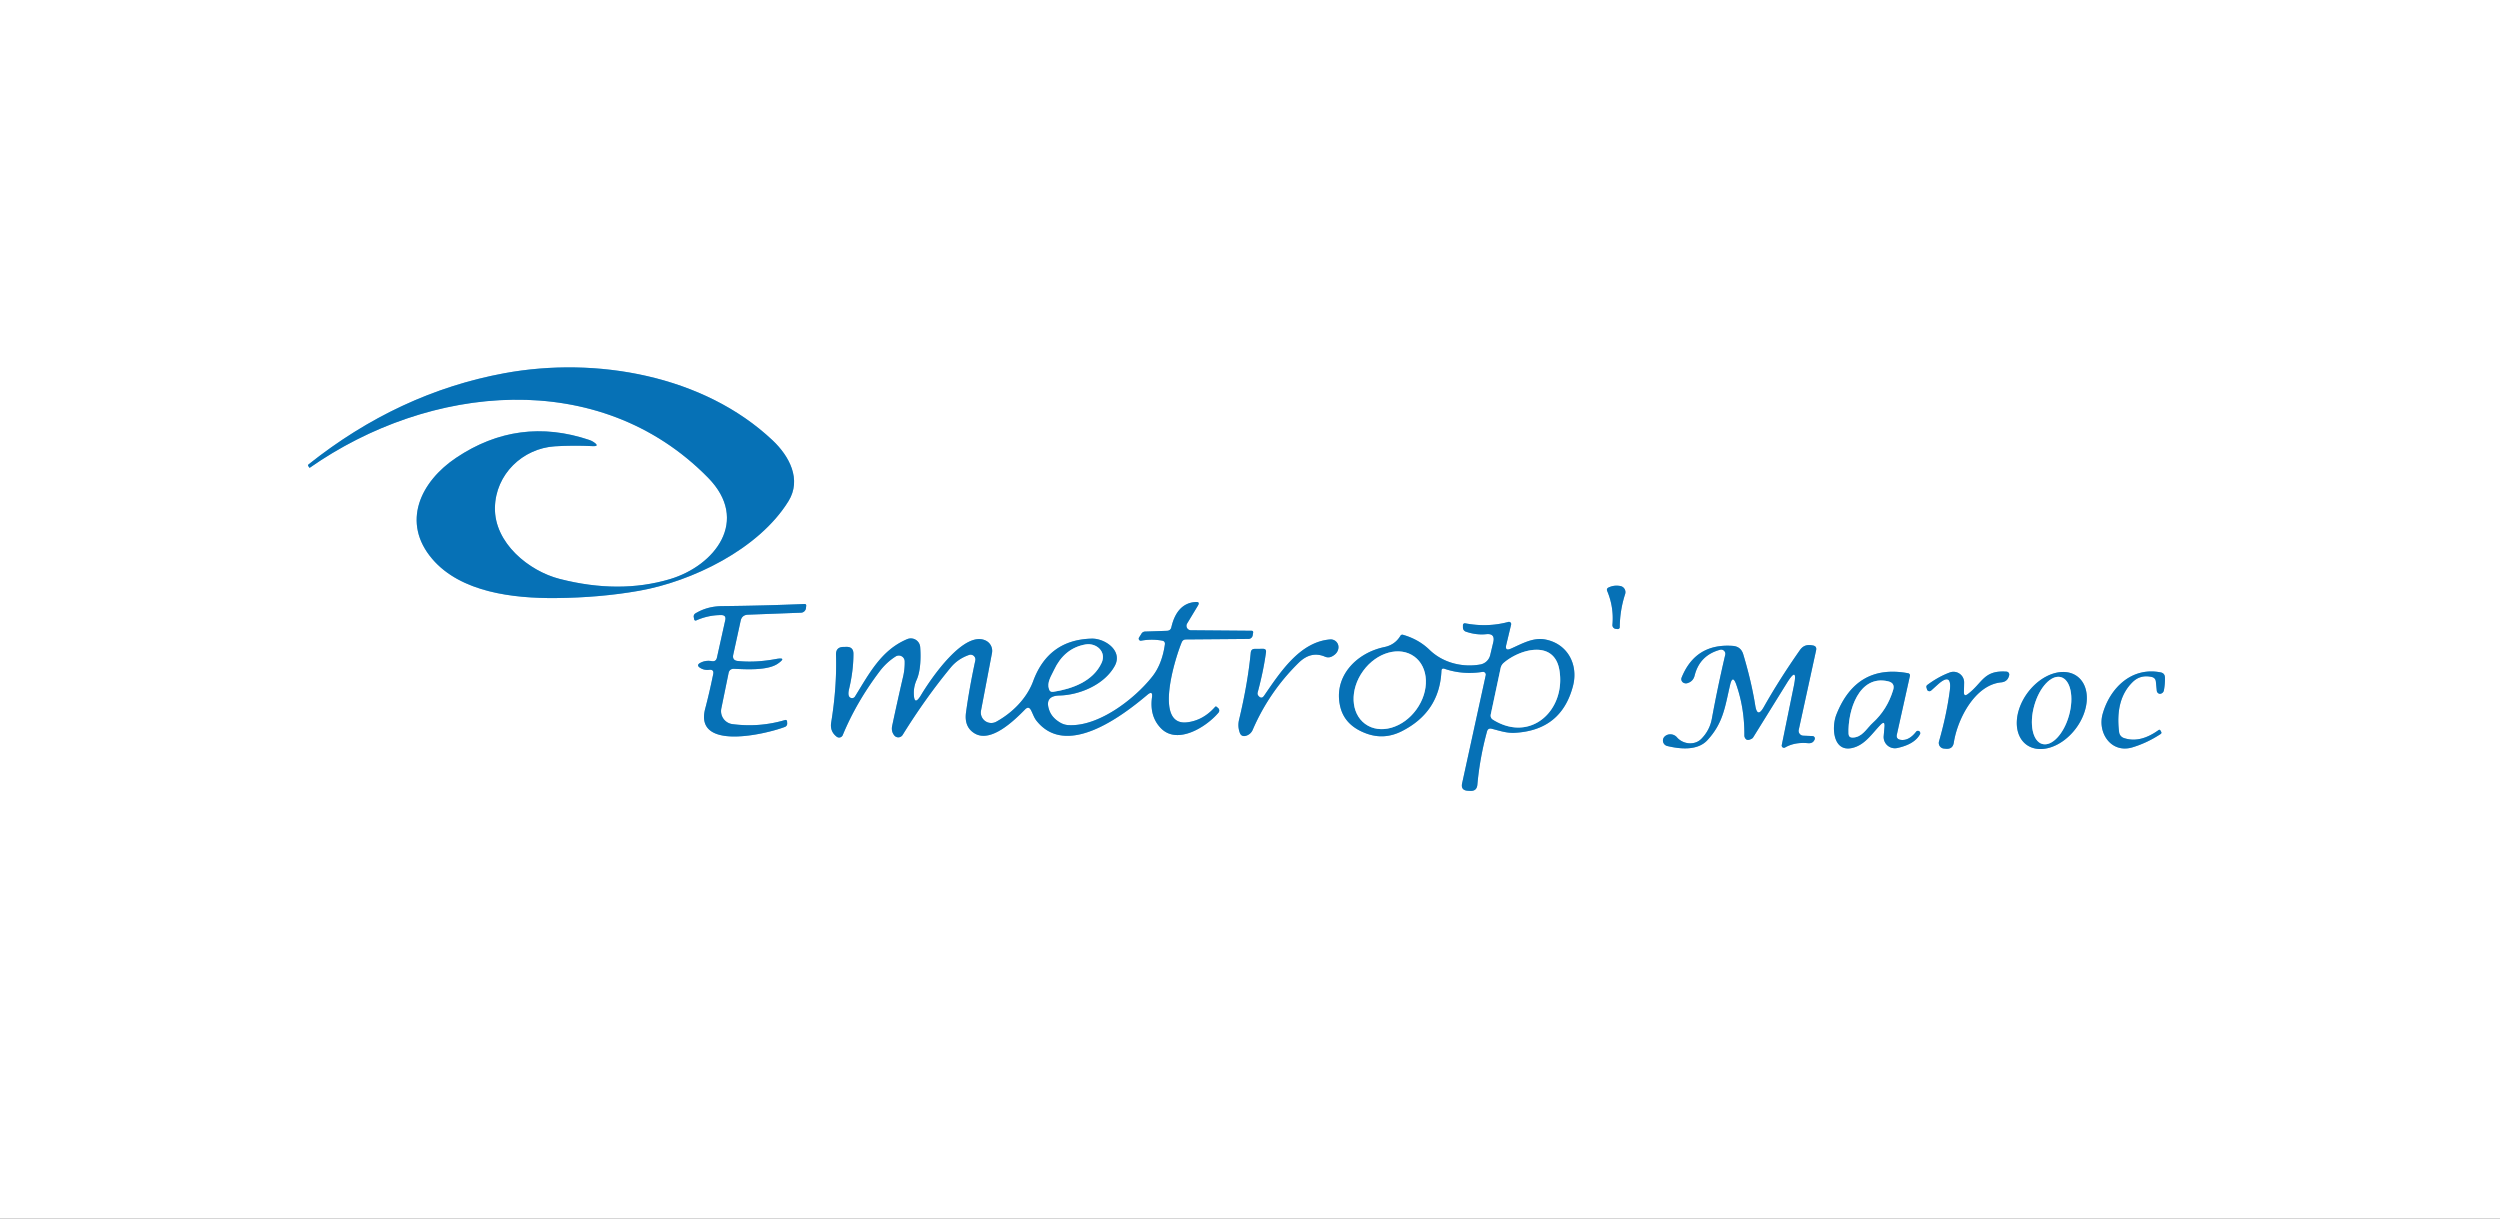 <?xml version="1.0" encoding="UTF-8" standalone="no"?>
<!DOCTYPE svg PUBLIC "-//W3C//DTD SVG 1.1//EN" "http://www.w3.org/Graphics/SVG/1.1/DTD/svg11.dtd">
<svg xmlns="http://www.w3.org/2000/svg" version="1.1" viewBox="0.00 0.00 400.00 195.00">
<rect x="0.00" y="0.00" width="400.00" height="195.00" fill="#333333" stroke="none"/>
<g stroke-width="2.00" fill="none" stroke-linecap="butt">
<path stroke="#83b8db" vector-effect="non-scaling-stroke" d="
  M 102.22 94.53
  C 110.64 93.05 121.38 87.91 126.15 80.19
  C 128.29 76.72 126.30 72.99 123.62 70.46
  C 112.58 60.04 95.35 57.01 80.68 59.72
  Q 63.74 62.86 49.35 74.32
  Q 49.23 74.42 49.31 74.54
  L 49.49 74.81
  Q 49.52 74.87 49.58 74.83
  C 68.66 61.49 95.83 58.65 113.29 76.43
  C 120.03 83.29 114.39 90.52 107.16 92.67
  Q 99.07 95.07 89.56 92.63
  C 84.62 91.37 79.08 86.87 79.19 81.22
  C 79.29 75.86 83.64 71.74 88.79 71.41
  Q 91.71 71.23 94.79 71.38
  Q 96.02 71.44 95.01 70.75
  Q 94.69 70.53 94.31 70.40
  Q 82.94 66.57 72.98 73.25
  C 67.26 77.08 64.18 83.59 69.17 89.44
  C 73.73 94.77 82.11 95.74 88.86 95.69
  Q 95.98 95.63 102.22 94.53"
/>
<path stroke="#83b8db" vector-effect="non-scaling-stroke" d="
  M 257.16 94.58
  Q 258.24 97.17 257.99 99.97
  A 0.61 0.60 6.5 0 0 258.51 100.62
  L 258.80 100.65
  A 0.32 0.31 4.0 0 0 259.16 100.34
  Q 259.19 97.60 260.02 95.06
  A 1.00 1.00 0.0 0 0 259.24 93.76
  Q 258.24 93.58 257.37 94.00
  Q 256.99 94.18 257.16 94.58"
/>
<path stroke="#83b8db" vector-effect="non-scaling-stroke" d="
  M 146.21 110.89
  Q 146.20 109.81 146.67 108.76
  C 147.32 107.29 147.35 105.07 147.23 103.52
  A 1.50 1.50 0.0 0 0 145.16 102.26
  C 141.01 103.99 139.07 107.78 136.80 111.44
  A 0.55 0.55 0.0 0 1 135.82 111.36
  Q 135.67 111.00 135.85 110.25
  Q 136.55 107.32 136.55 104.61
  Q 136.55 103.49 135.44 103.50
  L 134.96 103.51
  Q 133.73 103.52 133.76 104.75
  Q 133.92 109.90 132.99 115.60
  Q 132.76 117.03 133.88 117.88
  A 0.63 0.63 0.0 0 0 134.84 117.61
  Q 137.01 112.36 140.73 107.43
  Q 141.82 105.98 143.31 105.03
  A 0.94 0.94 0.0 0 1 144.75 105.79
  Q 144.78 107.04 144.50 108.25
  Q 143.62 112.04 142.75 116.12
  Q 142.56 117.00 143.08 117.66
  A 0.82 0.82 0.0 0 0 144.42 117.59
  Q 148.04 111.75 152.08 106.84
  Q 153.25 105.41 155.05 104.79
  A 0.77 0.77 0.0 0 1 156.05 105.68
  Q 155.10 110.07 154.56 114.01
  Q 154.25 116.35 155.97 117.36
  C 158.61 118.91 162.38 115.17 164.03 113.49
  Q 164.59 112.93 164.96 113.63
  C 165.25 114.18 165.44 114.82 165.84 115.32
  C 170.58 121.29 179.35 114.74 183.58 111.17
  Q 184.48 110.41 184.32 111.57
  Q 183.91 114.59 185.71 116.48
  C 188.36 119.27 193.06 116.28 194.95 114.03
  A 0.53 0.52 41.5 0 0 194.90 113.29
  L 194.68 113.10
  Q 194.53 112.97 194.40 113.12
  Q 192.49 115.27 189.94 115.57
  C 184.54 116.22 188.08 105.13 189.08 102.75
  Q 189.27 102.32 189.74 102.31
  L 199.76 102.23
  A 0.69 0.68 -84.9 0 0 200.43 101.66
  L 200.50 101.24
  Q 200.55 100.93 200.24 100.92
  L 190.54 100.84
  A 0.71 0.71 0.0 0 1 189.94 99.76
  L 191.67 96.89
  Q 192.04 96.28 191.33 96.32
  C 189.01 96.44 187.90 98.25 187.42 100.35
  Q 187.29 100.91 186.71 100.93
  L 183.21 101.05
  A 0.70 0.69 -74.4 0 0 182.64 101.38
  L 182.24 102.02
  A 0.33 0.33 0.0 0 0 182.58 102.51
  Q 184.26 102.20 185.94 102.50
  Q 186.45 102.59 186.38 103.11
  Q 185.93 106.28 184.36 108.26
  C 181.57 111.80 175.81 116.28 170.98 116.02
  A 2.87 2.86 -28.9 0 1 169.69 115.65
  Q 168.31 114.86 167.88 113.63
  Q 167.07 111.34 169.51 111.28
  C 172.71 111.21 176.69 109.56 178.35 106.56
  C 179.71 104.11 176.77 102.12 174.66 102.18
  Q 167.74 102.37 165.31 108.98
  C 164.27 111.79 161.96 114.06 159.41 115.47
  A 1.67 1.67 0.0 0 1 156.96 113.70
  L 158.72 104.47
  A 1.83 1.81 -70.5 0 0 157.81 102.54
  C 154.34 100.65 148.94 108.58 147.37 111.21
  Q 146.23 113.11 146.21 110.89"
/>
<path stroke="#83b8db" vector-effect="non-scaling-stroke" d="
  M 114.11 107.88
  Q 113.52 110.78 112.83 113.40
  C 111.04 120.22 122.60 117.45 125.60 116.30
  A 0.56 0.56 0.0 0 0 125.95 115.74
  L 125.93 115.41
  A 0.24 0.24 0.0 0 0 125.63 115.20
  Q 121.52 116.42 117.19 115.86
  A 2.10 2.09 -80.5 0 1 115.41 113.36
  L 116.57 107.70
  Q 116.72 106.98 117.46 107.01
  C 119.33 107.09 122.84 107.32 124.47 106.17
  Q 125.99 105.11 124.17 105.44
  Q 120.89 106.05 118.06 105.76
  Q 117.12 105.67 117.32 104.75
  L 118.50 99.34
  Q 118.70 98.39 119.67 98.35
  L 128.17 98.03
  A 0.83 0.82 -87.0 0 0 128.95 97.32
  L 128.99 96.97
  Q 129.04 96.63 128.70 96.64
  Q 122.35 96.91 115.53 96.98
  Q 113.16 97.00 111.27 98.14
  A 0.57 0.57 0.0 0 0 111.00 98.73
  L 111.07 99.10
  A 0.23 0.23 0.0 0 0 111.39 99.27
  Q 113.29 98.42 115.38 98.41
  Q 116.23 98.41 116.04 99.23
  L 114.71 105.22
  Q 114.56 105.90 113.87 105.78
  Q 112.96 105.62 112.16 106.00
  Q 111.24 106.43 112.13 106.92
  Q 112.74 107.26 113.47 107.17
  Q 114.28 107.08 114.11 107.88"
/>
<path stroke="#83b8db" vector-effect="non-scaling-stroke" d="
  M 237.72 108.03
  L 233.94 125.33
  Q 233.70 126.44 234.83 126.52
  L 235.20 126.54
  Q 236.28 126.62 236.38 125.55
  Q 236.76 121.28 237.92 117.04
  Q 238.08 116.45 238.68 116.60
  C 239.91 116.91 241.06 117.32 242.36 117.25
  Q 249.81 116.85 251.67 109.78
  C 252.58 106.35 250.82 102.97 247.19 102.31
  C 245.25 101.96 243.44 103.04 241.73 103.79
  Q 240.75 104.22 241.00 103.18
  L 241.78 99.93
  A 0.36 0.35 -0.7 0 0 241.34 99.51
  Q 238.00 100.41 234.43 99.73
  A 0.30 0.30 0.0 0 0 234.07 100.03
  L 234.07 100.42
  A 0.70 0.69 -80.9 0 0 234.53 101.06
  Q 236.18 101.63 237.78 101.47
  Q 239.27 101.31 238.92 102.77
  L 238.43 104.83
  A 1.99 1.99 0.0 0 1 236.83 106.32
  C 233.98 106.82 230.87 106.06 228.72 103.97
  Q 226.99 102.29 224.49 101.57
  Q 224.21 101.49 224.06 101.74
  Q 223.19 103.18 221.50 103.53
  C 216.93 104.48 213.28 108.34 214.45 113.11
  Q 215.19 116.13 218.67 117.38
  Q 221.48 118.39 224.23 117.02
  Q 230.33 113.96 230.63 107.36
  Q 230.65 106.84 231.14 107.01
  Q 234.04 108.00 237.22 107.50
  A 0.44 0.44 0.0 0 1 237.72 108.03"
/>
<path stroke="#83b8db" vector-effect="non-scaling-stroke" d="
  M 201.39 111.38
  Q 201.14 111.12 201.23 110.78
  Q 202.15 107.37 202.56 104.36
  Q 202.63 103.81 202.08 103.81
  L 200.78 103.82
  Q 200.18 103.82 200.12 104.42
  Q 199.63 109.43 198.25 115.16
  Q 198.00 116.21 198.36 117.22
  Q 198.60 117.90 199.30 117.74
  A 1.65 1.64 -84.7 0 0 200.42 116.80
  Q 203.05 110.70 207.77 106.06
  Q 209.74 104.11 211.98 105.06
  Q 212.56 105.31 213.11 105.03
  Q 213.97 104.59 214.13 103.81
  A 1.24 1.24 0.0 0 0 212.81 102.31
  C 207.96 102.71 204.83 107.57 202.25 111.32
  Q 201.86 111.89 201.39 111.38"
/>
<path stroke="#83b8db" vector-effect="non-scaling-stroke" d="
  M 287.01 109.78
  L 285.08 119.22
  A 0.36 0.36 0.0 0 0 285.61 119.60
  Q 287.15 118.71 289.29 118.91
  Q 290.09 118.98 290.35 118.29
  A 0.39 0.38 12.1 0 0 290.01 117.77
  L 288.53 117.71
  A 0.77 0.77 0.0 0 1 287.80 116.77
  L 290.58 104.03
  Q 290.71 103.41 290.10 103.28
  C 289.20 103.10 288.55 103.23 287.99 104.01
  Q 284.70 108.71 282.21 113.12
  Q 281.17 114.97 280.84 112.87
  Q 280.23 109.05 278.92 104.69
  Q 278.54 103.43 277.22 103.34
  Q 271.28 102.92 269.06 108.41
  A 0.66 0.66 0.0 0 0 269.44 109.28
  Q 269.72 109.39 270.00 109.30
  Q 270.91 109.02 271.14 108.09
  Q 271.95 104.84 275.22 103.96
  A 0.67 0.67 0.0 0 1 276.04 104.76
  Q 274.83 109.91 273.90 114.98
  Q 273.56 116.85 272.22 118.21
  C 271.15 119.31 269.26 119.09 268.31 117.97
  C 267.82 117.40 266.91 117.31 266.35 117.84
  A 0.90 0.89 30.0 0 0 266.76 119.36
  C 268.79 119.85 271.60 120.15 273.19 118.42
  C 275.76 115.63 276.01 112.99 276.82 109.57
  Q 277.22 107.88 277.80 109.52
  Q 279.13 113.31 279.10 117.66
  Q 279.10 118.00 279.33 118.24
  Q 279.63 118.56 280.30 118.18
  A 0.59 0.59 0.0 0 0 280.52 117.96
  L 285.87 109.33
  Q 287.72 106.35 287.01 109.78"
/>
<path stroke="#83b8db" vector-effect="non-scaling-stroke" d="
  M 344.94 109.07
  L 345.08 110.48
  Q 345.10 110.77 345.34 110.93
  Q 345.50 111.04 345.69 111.00
  Q 346.15 110.88 346.23 110.42
  Q 346.42 109.39 346.39 108.39
  Q 346.36 107.71 345.70 107.58
  C 341.08 106.67 337.61 110.05 336.43 114.21
  C 335.56 117.26 337.79 120.58 341.17 119.58
  Q 343.51 118.88 345.69 117.45
  Q 345.91 117.30 345.78 117.08
  L 345.65 116.85
  A 0.18 0.18 0.0 0 0 345.39 116.80
  Q 342.39 118.97 339.81 118.08
  A 1.13 1.13 0.0 0 1 339.06 117.16
  Q 338.40 111.91 341.20 109.15
  Q 342.45 107.91 344.26 108.31
  Q 344.88 108.45 344.94 109.07"
/>
<path stroke="#83b8db" vector-effect="non-scaling-stroke" d="
  M 301.52 116.28
  L 301.39 117.77
  A 1.80 1.80 0.0 0 0 303.57 119.68
  Q 306.30 119.09 307.18 117.51
  A 0.37 0.37 0.0 0 0 306.56 117.10
  Q 305.38 118.59 304.07 118.37
  Q 303.34 118.24 303.50 117.52
  L 305.59 108.13
  A 0.35 0.35 0.0 0 0 305.31 107.72
  Q 297.04 106.18 293.82 114.34
  C 292.97 116.50 293.32 120.81 296.87 119.52
  C 298.59 118.89 299.63 117.25 300.87 115.98
  Q 301.61 115.22 301.52 116.28"
/>
<path stroke="#83b8db" vector-effect="non-scaling-stroke" d="
  M 314.23 110.73
  L 314.26 109.24
  A 1.70 1.70 0.0 0 0 311.98 107.59
  Q 310.16 108.26 308.37 109.59
  A 0.38 0.37 -25.6 0 0 308.23 109.98
  L 308.32 110.30
  A 0.41 0.40 -28.6 0 0 308.98 110.49
  L 310.02 109.55
  Q 312.38 107.42 311.96 110.57
  Q 311.44 114.46 310.24 118.63
  A 0.90 0.90 0.0 0 0 311.02 119.77
  L 311.34 119.80
  Q 312.44 119.90 312.61 118.81
  C 313.20 115.02 316.00 109.58 320.18 109.18
  Q 321.24 109.08 321.47 108.03
  A 0.47 0.47 0.0 0 0 321.05 107.46
  C 317.36 107.20 317.22 109.27 314.85 111.05
  Q 314.21 111.53 314.23 110.73"
/>
<path stroke="#83b8db" vector-effect="non-scaling-stroke" d="
  M 324.211 119.133
  A 6.81 4.80 126.8 0 0 332.134 116.555
  A 6.81 4.80 126.8 0 0 332.369 108.227
  A 6.81 4.80 126.8 0 0 324.447 110.805
  A 6.81 4.80 126.8 0 0 324.211 119.133"
/>
<path stroke="#83b8db" vector-effect="non-scaling-stroke" d="
  M 168.52 110.69
  C 171.65 110.21 174.90 108.97 176.25 106.07
  C 177.09 104.27 175.40 102.81 173.68 103.11
  Q 170.28 103.71 168.64 107.22
  C 168.20 108.18 167.47 109.16 167.85 110.28
  Q 168.01 110.77 168.52 110.69"
/>
<path stroke="#83b8db" vector-effect="non-scaling-stroke" d="
  M 249.51 107.25
  C 248.71 102.32 243.22 103.82 240.62 106.04
  A 1.53 1.53 0.0 0 0 240.10 106.90
  L 238.53 114.27
  Q 238.40 114.85 238.90 115.16
  C 244.91 118.90 250.55 113.63 249.51 107.25"
/>
<path stroke="#83b8db" vector-effect="non-scaling-stroke" d="
  M 218.44 115.836
  A 6.67 5.26 126.0 0 0 226.615 113.532
  A 6.67 5.26 126.0 0 0 226.28 105.044
  A 6.67 5.26 126.0 0 0 218.105 107.348
  A 6.67 5.26 126.0 0 0 218.44 115.836"
/>
<path stroke="#83b8db" vector-effect="non-scaling-stroke" d="
  M 299.64 115.64
  Q 301.95 113.54 302.90 110.41
  Q 303.25 109.28 302.09 109.01
  C 297.39 107.91 295.61 113.81 295.77 117.41
  Q 295.80 118.01 296.40 118.01
  C 297.96 117.99 298.62 116.57 299.64 115.64"
/>
<path stroke="#83b8db" vector-effect="non-scaling-stroke" d="
  M 326.767 119.036
  A 5.55 2.89 105.6 0 0 331.043 114.467
  A 5.55 2.89 105.6 0 0 329.752 108.344
  A 5.55 2.89 105.6 0 0 325.476 112.913
  A 5.55 2.89 105.6 0 0 326.767 119.036"
/>
</g>
<path fill="#ffffff" d="
  M 0.00 0.00
  L 400.00 0.00
  L 400.00 195.00
  L 0.00 195.00
  L 0.00 0.00
  Z
  M 102.22 94.53
  C 110.64 93.05 121.38 87.91 126.15 80.19
  C 128.29 76.72 126.30 72.99 123.62 70.46
  C 112.58 60.04 95.35 57.01 80.68 59.72
  Q 63.74 62.86 49.35 74.32
  Q 49.23 74.42 49.31 74.54
  L 49.49 74.81
  Q 49.52 74.87 49.58 74.83
  C 68.66 61.49 95.83 58.65 113.29 76.43
  C 120.03 83.29 114.39 90.52 107.16 92.67
  Q 99.07 95.07 89.56 92.63
  C 84.62 91.37 79.08 86.87 79.19 81.22
  C 79.29 75.86 83.64 71.74 88.79 71.41
  Q 91.71 71.23 94.79 71.38
  Q 96.02 71.44 95.01 70.75
  Q 94.69 70.53 94.31 70.40
  Q 82.94 66.57 72.98 73.25
  C 67.26 77.08 64.18 83.59 69.17 89.44
  C 73.73 94.77 82.11 95.74 88.86 95.69
  Q 95.98 95.63 102.22 94.53
  Z
  M 257.16 94.58
  Q 258.24 97.17 257.99 99.97
  A 0.61 0.60 6.5 0 0 258.51 100.62
  L 258.80 100.65
  A 0.32 0.31 4.0 0 0 259.16 100.34
  Q 259.19 97.60 260.02 95.06
  A 1.00 1.00 0.0 0 0 259.24 93.76
  Q 258.24 93.58 257.37 94.00
  Q 256.99 94.18 257.16 94.58
  Z
  M 146.21 110.89
  Q 146.20 109.81 146.67 108.76
  C 147.32 107.29 147.35 105.07 147.23 103.52
  A 1.50 1.50 0.0 0 0 145.16 102.26
  C 141.01 103.99 139.07 107.78 136.80 111.44
  A 0.55 0.55 0.0 0 1 135.82 111.36
  Q 135.67 111.00 135.85 110.25
  Q 136.55 107.32 136.55 104.61
  Q 136.55 103.49 135.44 103.50
  L 134.96 103.51
  Q 133.73 103.52 133.76 104.75
  Q 133.92 109.90 132.99 115.60
  Q 132.76 117.03 133.88 117.88
  A 0.63 0.63 0.0 0 0 134.84 117.61
  Q 137.01 112.36 140.73 107.43
  Q 141.82 105.98 143.31 105.03
  A 0.94 0.94 0.0 0 1 144.75 105.79
  Q 144.78 107.04 144.50 108.25
  Q 143.62 112.04 142.75 116.12
  Q 142.56 117.00 143.08 117.66
  A 0.82 0.82 0.0 0 0 144.42 117.59
  Q 148.04 111.75 152.08 106.84
  Q 153.25 105.41 155.05 104.79
  A 0.77 0.77 0.0 0 1 156.05 105.68
  Q 155.10 110.07 154.56 114.01
  Q 154.25 116.35 155.97 117.36
  C 158.61 118.91 162.38 115.17 164.03 113.49
  Q 164.59 112.93 164.96 113.63
  C 165.25 114.18 165.44 114.82 165.84 115.32
  C 170.58 121.29 179.35 114.74 183.58 111.17
  Q 184.48 110.41 184.32 111.57
  Q 183.91 114.59 185.71 116.48
  C 188.36 119.27 193.06 116.28 194.95 114.03
  A 0.53 0.52 41.5 0 0 194.90 113.29
  L 194.68 113.10
  Q 194.53 112.97 194.40 113.12
  Q 192.49 115.27 189.94 115.57
  C 184.54 116.22 188.08 105.13 189.08 102.75
  Q 189.27 102.32 189.74 102.31
  L 199.76 102.23
  A 0.69 0.68 -84.9 0 0 200.43 101.66
  L 200.50 101.24
  Q 200.55 100.93 200.24 100.92
  L 190.54 100.84
  A 0.71 0.71 0.0 0 1 189.94 99.76
  L 191.67 96.89
  Q 192.04 96.28 191.33 96.32
  C 189.01 96.44 187.90 98.25 187.42 100.35
  Q 187.29 100.91 186.71 100.93
  L 183.21 101.05
  A 0.70 0.69 -74.4 0 0 182.64 101.38
  L 182.24 102.02
  A 0.33 0.33 0.0 0 0 182.58 102.51
  Q 184.26 102.20 185.94 102.50
  Q 186.45 102.59 186.38 103.11
  Q 185.93 106.28 184.36 108.26
  C 181.57 111.80 175.81 116.28 170.98 116.02
  A 2.87 2.86 -28.9 0 1 169.69 115.65
  Q 168.31 114.86 167.88 113.63
  Q 167.07 111.34 169.51 111.28
  C 172.71 111.21 176.69 109.56 178.35 106.56
  C 179.71 104.11 176.77 102.12 174.66 102.18
  Q 167.74 102.37 165.31 108.98
  C 164.27 111.79 161.96 114.06 159.41 115.47
  A 1.67 1.67 0.0 0 1 156.96 113.70
  L 158.72 104.47
  A 1.83 1.81 -70.5 0 0 157.81 102.54
  C 154.34 100.65 148.94 108.58 147.37 111.21
  Q 146.23 113.11 146.21 110.89
  Z
  M 114.11 107.88
  Q 113.52 110.78 112.83 113.40
  C 111.04 120.22 122.60 117.45 125.60 116.30
  A 0.56 0.56 0.0 0 0 125.95 115.74
  L 125.93 115.41
  A 0.24 0.24 0.0 0 0 125.63 115.20
  Q 121.52 116.42 117.19 115.86
  A 2.10 2.09 -80.5 0 1 115.41 113.36
  L 116.57 107.70
  Q 116.72 106.98 117.46 107.01
  C 119.33 107.09 122.84 107.32 124.47 106.17
  Q 125.99 105.11 124.17 105.44
  Q 120.89 106.05 118.06 105.76
  Q 117.12 105.67 117.32 104.75
  L 118.50 99.34
  Q 118.70 98.39 119.67 98.35
  L 128.17 98.03
  A 0.83 0.82 -87.0 0 0 128.95 97.32
  L 128.99 96.97
  Q 129.04 96.63 128.70 96.64
  Q 122.35 96.91 115.53 96.98
  Q 113.16 97.00 111.27 98.14
  A 0.57 0.57 0.0 0 0 111.00 98.73
  L 111.07 99.10
  A 0.23 0.23 0.0 0 0 111.39 99.27
  Q 113.29 98.42 115.38 98.41
  Q 116.23 98.41 116.04 99.23
  L 114.71 105.22
  Q 114.56 105.90 113.87 105.78
  Q 112.96 105.62 112.16 106.00
  Q 111.24 106.43 112.13 106.92
  Q 112.74 107.26 113.47 107.17
  Q 114.28 107.08 114.11 107.88
  Z
  M 237.72 108.03
  L 233.94 125.33
  Q 233.70 126.44 234.83 126.52
  L 235.20 126.54
  Q 236.28 126.62 236.38 125.55
  Q 236.76 121.28 237.92 117.04
  Q 238.08 116.45 238.68 116.60
  C 239.91 116.91 241.06 117.32 242.36 117.25
  Q 249.81 116.85 251.67 109.78
  C 252.58 106.35 250.82 102.97 247.19 102.31
  C 245.25 101.96 243.44 103.04 241.73 103.79
  Q 240.75 104.22 241.00 103.18
  L 241.78 99.93
  A 0.36 0.35 -0.7 0 0 241.34 99.51
  Q 238.00 100.41 234.43 99.73
  A 0.30 0.30 0.0 0 0 234.07 100.03
  L 234.07 100.42
  A 0.70 0.69 -80.9 0 0 234.53 101.06
  Q 236.18 101.63 237.78 101.47
  Q 239.27 101.31 238.92 102.77
  L 238.43 104.83
  A 1.99 1.99 0.0 0 1 236.83 106.32
  C 233.98 106.82 230.87 106.06 228.72 103.97
  Q 226.99 102.29 224.49 101.57
  Q 224.21 101.49 224.06 101.74
  Q 223.19 103.18 221.50 103.53
  C 216.93 104.48 213.28 108.34 214.45 113.11
  Q 215.19 116.13 218.67 117.38
  Q 221.48 118.39 224.23 117.02
  Q 230.33 113.96 230.63 107.36
  Q 230.65 106.84 231.14 107.01
  Q 234.04 108.00 237.22 107.50
  A 0.44 0.44 0.0 0 1 237.72 108.03
  Z
  M 201.39 111.38
  Q 201.14 111.12 201.23 110.78
  Q 202.15 107.37 202.56 104.36
  Q 202.63 103.81 202.08 103.81
  L 200.78 103.82
  Q 200.18 103.82 200.12 104.42
  Q 199.63 109.43 198.25 115.16
  Q 198.00 116.21 198.36 117.22
  Q 198.60 117.90 199.30 117.74
  A 1.65 1.64 -84.7 0 0 200.42 116.80
  Q 203.05 110.70 207.77 106.06
  Q 209.74 104.11 211.98 105.06
  Q 212.56 105.31 213.11 105.03
  Q 213.97 104.59 214.13 103.81
  A 1.24 1.24 0.0 0 0 212.81 102.31
  C 207.96 102.71 204.83 107.57 202.25 111.32
  Q 201.86 111.89 201.39 111.38
  Z
  M 287.01 109.78
  L 285.08 119.22
  A 0.36 0.36 0.0 0 0 285.61 119.60
  Q 287.15 118.71 289.29 118.91
  Q 290.09 118.98 290.35 118.29
  A 0.39 0.38 12.1 0 0 290.01 117.77
  L 288.53 117.71
  A 0.77 0.77 0.0 0 1 287.80 116.77
  L 290.58 104.03
  Q 290.71 103.41 290.10 103.28
  C 289.20 103.10 288.55 103.23 287.99 104.01
  Q 284.70 108.71 282.21 113.12
  Q 281.17 114.97 280.84 112.87
  Q 280.23 109.05 278.92 104.69
  Q 278.54 103.43 277.22 103.34
  Q 271.28 102.92 269.06 108.41
  A 0.66 0.66 0.0 0 0 269.44 109.28
  Q 269.72 109.39 270.00 109.30
  Q 270.91 109.02 271.14 108.09
  Q 271.95 104.84 275.22 103.96
  A 0.67 0.67 0.0 0 1 276.04 104.76
  Q 274.83 109.91 273.90 114.98
  Q 273.56 116.85 272.22 118.21
  C 271.15 119.31 269.26 119.09 268.31 117.97
  C 267.82 117.40 266.91 117.31 266.35 117.84
  A 0.90 0.89 30.0 0 0 266.76 119.36
  C 268.79 119.85 271.60 120.15 273.19 118.42
  C 275.76 115.63 276.01 112.99 276.82 109.57
  Q 277.22 107.88 277.80 109.52
  Q 279.13 113.31 279.10 117.66
  Q 279.10 118.00 279.33 118.24
  Q 279.63 118.56 280.30 118.18
  A 0.59 0.59 0.0 0 0 280.52 117.96
  L 285.87 109.33
  Q 287.72 106.35 287.01 109.78
  Z
  M 344.94 109.07
  L 345.08 110.48
  Q 345.10 110.77 345.34 110.93
  Q 345.50 111.04 345.69 111.00
  Q 346.15 110.88 346.23 110.42
  Q 346.42 109.39 346.39 108.39
  Q 346.36 107.71 345.70 107.58
  C 341.08 106.67 337.61 110.05 336.43 114.21
  C 335.56 117.26 337.79 120.58 341.17 119.58
  Q 343.51 118.88 345.69 117.45
  Q 345.91 117.30 345.78 117.08
  L 345.65 116.85
  A 0.18 0.18 0.0 0 0 345.39 116.80
  Q 342.39 118.97 339.81 118.08
  A 1.13 1.13 0.0 0 1 339.06 117.16
  Q 338.40 111.91 341.20 109.15
  Q 342.45 107.91 344.26 108.31
  Q 344.88 108.45 344.94 109.07
  Z
  M 301.52 116.28
  L 301.39 117.77
  A 1.80 1.80 0.0 0 0 303.57 119.68
  Q 306.30 119.09 307.18 117.51
  A 0.37 0.37 0.0 0 0 306.56 117.10
  Q 305.38 118.59 304.07 118.37
  Q 303.34 118.24 303.50 117.52
  L 305.59 108.13
  A 0.35 0.35 0.0 0 0 305.31 107.72
  Q 297.04 106.18 293.82 114.34
  C 292.97 116.50 293.32 120.81 296.87 119.52
  C 298.59 118.89 299.63 117.25 300.87 115.98
  Q 301.61 115.22 301.52 116.28
  Z
  M 314.23 110.73
  L 314.26 109.24
  A 1.70 1.70 0.0 0 0 311.98 107.59
  Q 310.16 108.26 308.37 109.59
  A 0.38 0.37 -25.6 0 0 308.23 109.98
  L 308.32 110.30
  A 0.41 0.40 -28.6 0 0 308.98 110.49
  L 310.02 109.55
  Q 312.38 107.42 311.96 110.57
  Q 311.44 114.46 310.24 118.63
  A 0.90 0.90 0.0 0 0 311.02 119.77
  L 311.34 119.80
  Q 312.44 119.90 312.61 118.81
  C 313.20 115.02 316.00 109.58 320.18 109.18
  Q 321.24 109.08 321.47 108.03
  A 0.47 0.47 0.0 0 0 321.05 107.46
  C 317.36 107.20 317.22 109.27 314.85 111.05
  Q 314.21 111.53 314.23 110.73
  Z
  M 324.211 119.133
  A 6.81 4.80 126.8 0 0 332.134 116.555
  A 6.81 4.80 126.8 0 0 332.369 108.227
  A 6.81 4.80 126.8 0 0 324.447 110.805
  A 6.81 4.80 126.8 0 0 324.211 119.133
  Z"
/>
<path fill="#0671b6" d="
  M 102.22 94.53
  Q 95.98 95.63 88.86 95.69
  C 82.11 95.74 73.73 94.77 69.17 89.44
  C 64.18 83.59 67.26 77.08 72.98 73.25
  Q 82.94 66.57 94.31 70.40
  Q 94.69 70.53 95.01 70.75
  Q 96.02 71.44 94.79 71.38
  Q 91.71 71.23 88.79 71.41
  C 83.64 71.74 79.29 75.86 79.19 81.22
  C 79.08 86.87 84.62 91.37 89.56 92.63
  Q 99.07 95.07 107.16 92.67
  C 114.39 90.52 120.03 83.29 113.29 76.43
  C 95.83 58.65 68.66 61.49 49.58 74.83
  Q 49.52 74.87 49.49 74.81
  L 49.31 74.54
  Q 49.23 74.42 49.35 74.32
  Q 63.74 62.86 80.68 59.72
  C 95.35 57.01 112.58 60.04 123.62 70.46
  C 126.30 72.99 128.29 76.72 126.15 80.19
  C 121.38 87.91 110.64 93.05 102.22 94.53
  Z"
/>
<path fill="#0671b6" d="
  M 257.16 94.58
  Q 256.99 94.18 257.37 94.00
  Q 258.24 93.58 259.24 93.76
  A 1.00 1.00 0.0 0 1 260.02 95.06
  Q 259.19 97.60 259.16 100.34
  A 0.32 0.31 4.0 0 1 258.80 100.65
  L 258.51 100.62
  A 0.61 0.60 6.5 0 1 257.99 99.97
  Q 258.24 97.17 257.16 94.58
  Z"
/>
<path fill="#0671b6" d="
  M 146.21 110.89
  Q 146.23 113.11 147.37 111.21
  C 148.94 108.58 154.34 100.65 157.81 102.54
  A 1.83 1.81 -70.5 0 1 158.72 104.47
  L 156.96 113.70
  A 1.67 1.67 0.0 0 0 159.41 115.47
  C 161.96 114.06 164.27 111.79 165.31 108.98
  Q 167.74 102.37 174.66 102.18
  C 176.77 102.12 179.71 104.11 178.35 106.56
  C 176.69 109.56 172.71 111.21 169.51 111.28
  Q 167.07 111.34 167.88 113.63
  Q 168.31 114.86 169.69 115.65
  A 2.87 2.86 -28.9 0 0 170.98 116.02
  C 175.81 116.28 181.57 111.80 184.36 108.26
  Q 185.93 106.28 186.38 103.11
  Q 186.45 102.59 185.94 102.50
  Q 184.26 102.20 182.58 102.51
  A 0.33 0.33 0.0 0 1 182.24 102.02
  L 182.64 101.38
  A 0.70 0.69 -74.4 0 1 183.21 101.05
  L 186.71 100.93
  Q 187.29 100.91 187.42 100.35
  C 187.90 98.25 189.01 96.44 191.33 96.32
  Q 192.04 96.28 191.67 96.89
  L 189.94 99.76
  A 0.71 0.71 0.0 0 0 190.54 100.84
  L 200.24 100.92
  Q 200.55 100.93 200.50 101.24
  L 200.43 101.66
  A 0.69 0.68 -84.9 0 1 199.76 102.23
  L 189.74 102.31
  Q 189.27 102.32 189.08 102.75
  C 188.08 105.13 184.54 116.22 189.94 115.57
  Q 192.49 115.27 194.40 113.12
  Q 194.53 112.97 194.68 113.10
  L 194.90 113.29
  A 0.53 0.52 41.5 0 1 194.95 114.03
  C 193.06 116.28 188.36 119.27 185.71 116.48
  Q 183.91 114.59 184.32 111.57
  Q 184.48 110.41 183.58 111.17
  C 179.35 114.74 170.58 121.29 165.84 115.32
  C 165.44 114.82 165.25 114.18 164.96 113.63
  Q 164.59 112.93 164.03 113.49
  C 162.38 115.17 158.61 118.91 155.97 117.36
  Q 154.25 116.35 154.56 114.01
  Q 155.10 110.07 156.05 105.68
  A 0.77 0.77 0.0 0 0 155.05 104.79
  Q 153.25 105.41 152.08 106.84
  Q 148.04 111.75 144.42 117.59
  A 0.82 0.82 0.0 0 1 143.08 117.66
  Q 142.56 117.00 142.75 116.12
  Q 143.62 112.04 144.50 108.25
  Q 144.78 107.04 144.75 105.79
  A 0.94 0.94 0.0 0 0 143.31 105.03
  Q 141.82 105.98 140.73 107.43
  Q 137.01 112.36 134.84 117.61
  A 0.63 0.63 0.0 0 1 133.88 117.88
  Q 132.76 117.03 132.99 115.60
  Q 133.92 109.90 133.76 104.75
  Q 133.73 103.52 134.96 103.51
  L 135.44 103.50
  Q 136.55 103.49 136.55 104.61
  Q 136.55 107.32 135.85 110.25
  Q 135.67 111.00 135.82 111.36
  A 0.55 0.55 0.0 0 0 136.80 111.44
  C 139.07 107.78 141.01 103.99 145.16 102.26
  A 1.50 1.50 0.0 0 1 147.23 103.52
  C 147.35 105.07 147.32 107.29 146.67 108.76
  Q 146.20 109.81 146.21 110.89
  Z
  M 168.52 110.69
  C 171.65 110.21 174.90 108.97 176.25 106.07
  C 177.09 104.27 175.40 102.81 173.68 103.11
  Q 170.28 103.71 168.64 107.22
  C 168.20 108.18 167.47 109.16 167.85 110.28
  Q 168.01 110.77 168.52 110.69
  Z"
/>
<path fill="#0671b6" d="
  M 113.47 107.17
  Q 112.74 107.26 112.13 106.92
  Q 111.24 106.43 112.16 106.00
  Q 112.96 105.62 113.87 105.78
  Q 114.56 105.90 114.71 105.22
  L 116.04 99.23
  Q 116.23 98.41 115.38 98.41
  Q 113.29 98.42 111.39 99.27
  A 0.23 0.23 0.0 0 1 111.07 99.10
  L 111.00 98.73
  A 0.57 0.57 0.0 0 1 111.27 98.14
  Q 113.16 97.00 115.53 96.98
  Q 122.35 96.91 128.70 96.64
  Q 129.04 96.63 128.99 96.97
  L 128.95 97.32
  A 0.83 0.82 -87.0 0 1 128.17 98.03
  L 119.67 98.35
  Q 118.70 98.39 118.50 99.34
  L 117.32 104.75
  Q 117.12 105.67 118.06 105.76
  Q 120.89 106.05 124.17 105.44
  Q 125.99 105.11 124.47 106.17
  C 122.84 107.32 119.33 107.09 117.46 107.01
  Q 116.72 106.98 116.57 107.70
  L 115.41 113.36
  A 2.10 2.09 -80.5 0 0 117.19 115.86
  Q 121.52 116.42 125.63 115.20
  A 0.24 0.24 0.0 0 1 125.93 115.41
  L 125.95 115.74
  A 0.56 0.56 0.0 0 1 125.60 116.30
  C 122.60 117.45 111.04 120.22 112.83 113.40
  Q 113.52 110.78 114.11 107.88
  Q 114.28 107.08 113.47 107.17
  Z"
/>
<path fill="#0671b6" d="
  M 237.72 108.03
  A 0.44 0.44 0.0 0 0 237.22 107.50
  Q 234.04 108.00 231.14 107.01
  Q 230.65 106.84 230.63 107.36
  Q 230.33 113.96 224.23 117.02
  Q 221.48 118.39 218.67 117.38
  Q 215.19 116.13 214.45 113.11
  C 213.28 108.34 216.93 104.48 221.50 103.53
  Q 223.19 103.18 224.06 101.74
  Q 224.21 101.49 224.49 101.57
  Q 226.99 102.29 228.72 103.97
  C 230.87 106.06 233.98 106.82 236.83 106.32
  A 1.99 1.99 0.0 0 0 238.43 104.83
  L 238.92 102.77
  Q 239.27 101.31 237.78 101.47
  Q 236.18 101.63 234.53 101.06
  A 0.70 0.69 -80.9 0 1 234.07 100.42
  L 234.07 100.03
  A 0.30 0.30 0.0 0 1 234.43 99.73
  Q 238.00 100.41 241.34 99.51
  A 0.36 0.35 -0.7 0 1 241.78 99.93
  L 241.00 103.18
  Q 240.75 104.22 241.73 103.79
  C 243.44 103.04 245.25 101.96 247.19 102.31
  C 250.82 102.97 252.58 106.35 251.67 109.78
  Q 249.81 116.85 242.36 117.25
  C 241.06 117.32 239.91 116.91 238.68 116.60
  Q 238.08 116.45 237.92 117.04
  Q 236.76 121.28 236.38 125.55
  Q 236.28 126.62 235.20 126.54
  L 234.83 126.52
  Q 233.70 126.44 233.94 125.33
  L 237.72 108.03
  Z
  M 249.51 107.25
  C 248.71 102.32 243.22 103.82 240.62 106.04
  A 1.53 1.53 0.0 0 0 240.10 106.90
  L 238.53 114.27
  Q 238.40 114.85 238.90 115.16
  C 244.91 118.90 250.55 113.63 249.51 107.25
  Z
  M 218.44 115.836
  A 6.67 5.26 126.0 0 0 226.615 113.532
  A 6.67 5.26 126.0 0 0 226.28 105.044
  A 6.67 5.26 126.0 0 0 218.105 107.348
  A 6.67 5.26 126.0 0 0 218.44 115.836
  Z"
/>
<path fill="#0671b6" d="
  M 201.39 111.38
  Q 201.86 111.89 202.25 111.32
  C 204.83 107.57 207.96 102.71 212.81 102.31
  A 1.24 1.24 0.0 0 1 214.13 103.81
  Q 213.97 104.59 213.11 105.03
  Q 212.56 105.31 211.98 105.06
  Q 209.74 104.11 207.77 106.06
  Q 203.05 110.70 200.42 116.80
  A 1.65 1.64 -84.7 0 1 199.30 117.74
  Q 198.60 117.90 198.36 117.22
  Q 198.00 116.21 198.25 115.16
  Q 199.63 109.43 200.12 104.42
  Q 200.18 103.82 200.78 103.82
  L 202.08 103.81
  Q 202.63 103.81 202.56 104.36
  Q 202.15 107.37 201.23 110.78
  Q 201.14 111.12 201.39 111.38
  Z"
/>
<path fill="#ffffff" d="
  M 168.52 110.69
  Q 168.01 110.77 167.85 110.28
  C 167.47 109.16 168.20 108.18 168.64 107.22
  Q 170.28 103.71 173.68 103.11
  C 175.40 102.81 177.09 104.27 176.25 106.07
  C 174.90 108.97 171.65 110.21 168.52 110.69
  Z"
/>
<path fill="#0671b6" d="
  M 287.01 109.78
  Q 287.72 106.35 285.87 109.33
  L 280.52 117.96
  A 0.59 0.59 0.0 0 1 280.30 118.18
  Q 279.63 118.56 279.33 118.24
  Q 279.10 118.00 279.10 117.66
  Q 279.13 113.31 277.80 109.52
  Q 277.22 107.88 276.82 109.57
  C 276.01 112.99 275.76 115.63 273.19 118.42
  C 271.60 120.15 268.79 119.85 266.76 119.36
  A 0.90 0.89 30.0 0 1 266.35 117.84
  C 266.91 117.31 267.82 117.40 268.31 117.97
  C 269.26 119.09 271.15 119.31 272.22 118.21
  Q 273.56 116.85 273.90 114.98
  Q 274.83 109.91 276.04 104.76
  A 0.67 0.67 0.0 0 0 275.22 103.96
  Q 271.95 104.84 271.14 108.09
  Q 270.91 109.02 270.00 109.30
  Q 269.72 109.39 269.44 109.28
  A 0.66 0.66 0.0 0 1 269.06 108.41
  Q 271.28 102.92 277.22 103.34
  Q 278.54 103.43 278.92 104.69
  Q 280.23 109.05 280.84 112.87
  Q 281.17 114.97 282.21 113.12
  Q 284.70 108.71 287.99 104.01
  C 288.55 103.23 289.20 103.10 290.10 103.28
  Q 290.71 103.41 290.58 104.03
  L 287.80 116.77
  A 0.77 0.77 0.0 0 0 288.53 117.71
  L 290.01 117.77
  A 0.39 0.38 12.1 0 1 290.35 118.29
  Q 290.09 118.98 289.29 118.91
  Q 287.15 118.71 285.61 119.60
  A 0.36 0.36 0.0 0 1 285.08 119.22
  L 287.01 109.78
  Z"
/>
<path fill="#ffffff" d="
  M 240.62 106.04
  C 243.22 103.82 248.71 102.32 249.51 107.25
  C 250.55 113.63 244.91 118.90 238.90 115.16
  Q 238.40 114.85 238.53 114.27
  L 240.10 106.90
  A 1.53 1.53 0.0 0 1 240.62 106.04
  Z"
/>
<ellipse fill="#ffffff" cx="0.00" cy="0.00" transform="translate(222.36,110.44) rotate(126.0)" rx="6.67" ry="5.26"/>
<path fill="#0671b6" d="
  M 344.26 108.31
  Q 342.45 107.91 341.20 109.15
  Q 338.40 111.91 339.06 117.16
  A 1.13 1.13 0.0 0 0 339.81 118.08
  Q 342.39 118.97 345.39 116.80
  A 0.18 0.18 0.0 0 1 345.65 116.85
  L 345.78 117.08
  Q 345.91 117.30 345.69 117.45
  Q 343.51 118.88 341.17 119.58
  C 337.79 120.58 335.56 117.26 336.43 114.21
  C 337.61 110.05 341.08 106.67 345.70 107.58
  Q 346.36 107.71 346.39 108.39
  Q 346.42 109.39 346.23 110.42
  Q 346.15 110.88 345.69 111.00
  Q 345.50 111.04 345.34 110.93
  Q 345.10 110.77 345.08 110.48
  L 344.94 109.07
  Q 344.88 108.45 344.26 108.31
  Z"
/>
<path fill="#0671b6" d="
  M 300.87 115.98
  C 299.63 117.25 298.59 118.89 296.87 119.52
  C 293.32 120.81 292.97 116.50 293.82 114.34
  Q 297.04 106.18 305.31 107.72
  A 0.35 0.35 0.0 0 1 305.59 108.13
  L 303.50 117.52
  Q 303.34 118.24 304.07 118.37
  Q 305.38 118.59 306.56 117.10
  A 0.37 0.37 0.0 0 1 307.18 117.51
  Q 306.30 119.09 303.57 119.68
  A 1.80 1.80 0.0 0 1 301.39 117.77
  L 301.52 116.28
  Q 301.61 115.22 300.87 115.98
  Z
  M 299.64 115.64
  Q 301.95 113.54 302.90 110.41
  Q 303.25 109.28 302.09 109.01
  C 297.39 107.91 295.61 113.81 295.77 117.41
  Q 295.80 118.01 296.40 118.01
  C 297.96 117.99 298.62 116.57 299.64 115.64
  Z"
/>
<path fill="#0671b6" d="
  M 314.85 111.05
  C 317.22 109.27 317.36 107.20 321.05 107.46
  A 0.47 0.47 0.0 0 1 321.47 108.03
  Q 321.24 109.08 320.18 109.18
  C 316.00 109.58 313.20 115.02 312.61 118.81
  Q 312.44 119.90 311.34 119.80
  L 311.02 119.77
  A 0.90 0.90 0.0 0 1 310.24 118.63
  Q 311.44 114.46 311.96 110.57
  Q 312.38 107.42 310.02 109.55
  L 308.98 110.49
  A 0.41 0.40 -28.6 0 1 308.32 110.30
  L 308.23 109.98
  A 0.38 0.37 -25.6 0 1 308.37 109.59
  Q 310.16 108.26 311.98 107.59
  A 1.70 1.70 0.0 0 1 314.26 109.24
  L 314.23 110.73
  Q 314.21 111.53 314.85 111.05
  Z"
/>
<path fill="#0671b6" d="
  M 324.211 119.133
  A 6.81 4.80 126.8 0 1 324.447 110.805
  A 6.81 4.80 126.8 0 1 332.369 108.227
  A 6.81 4.80 126.8 0 1 332.134 116.555
  A 6.81 4.80 126.8 0 1 324.211 119.133
  Z
  M 326.767 119.036
  A 5.55 2.89 105.6 0 0 331.043 114.467
  A 5.55 2.89 105.6 0 0 329.752 108.344
  A 5.55 2.89 105.6 0 0 325.476 112.913
  A 5.55 2.89 105.6 0 0 326.767 119.036
  Z"
/>
<ellipse fill="#ffffff" cx="0.00" cy="0.00" transform="translate(328.26,113.69) rotate(105.6)" rx="5.55" ry="2.89"/>
<path fill="#ffffff" d="
  M 299.64 115.64
  C 298.62 116.57 297.96 117.99 296.40 118.01
  Q 295.80 118.01 295.77 117.41
  C 295.61 113.81 297.39 107.91 302.09 109.01
  Q 303.25 109.28 302.90 110.41
  Q 301.95 113.54 299.64 115.64
  Z"
/>
</svg>
